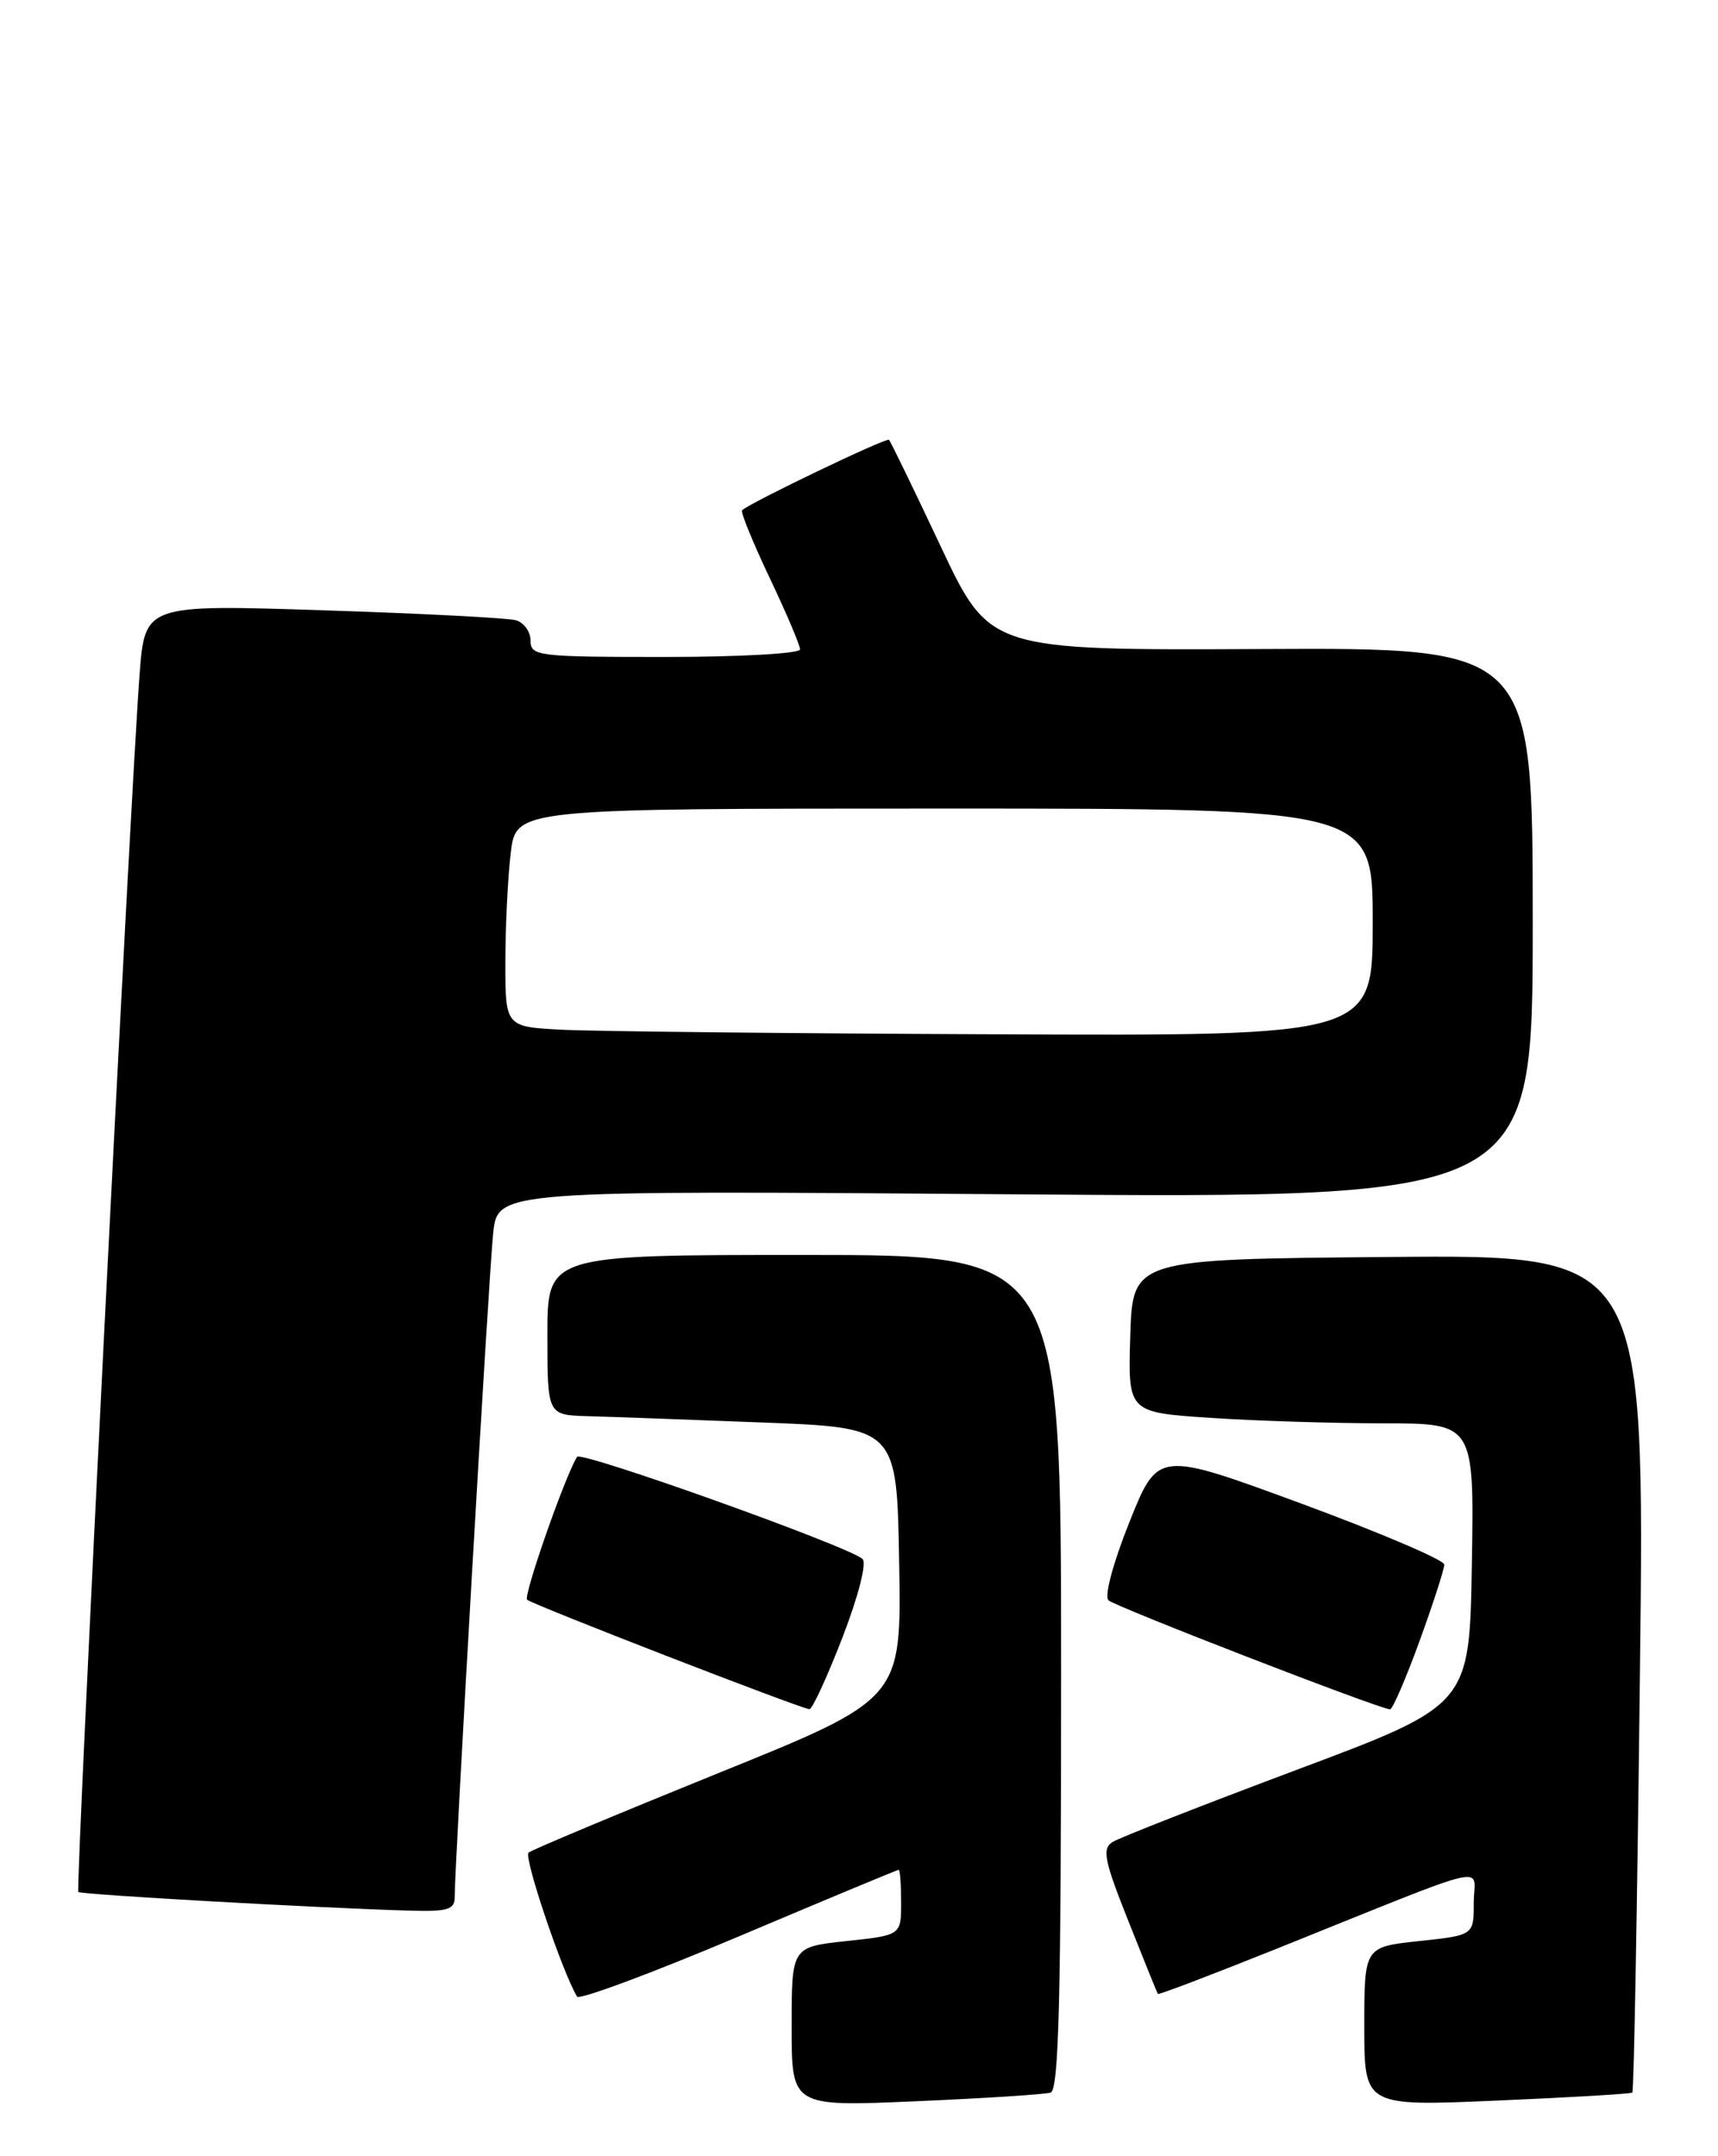 <?xml version="1.0" encoding="UTF-8" standalone="no"?>
<!DOCTYPE svg PUBLIC "-//W3C//DTD SVG 1.1//EN" "http://www.w3.org/Graphics/SVG/1.1/DTD/svg11.dtd" >
<svg xmlns="http://www.w3.org/2000/svg" xmlns:xlink="http://www.w3.org/1999/xlink" version="1.1" viewBox="0 0 204 256">
 <g >
 <path fill="currentColor"
d=" M 124.75 248.45 C 125.73 248.15 126.00 237.28 126.00 198.53 C 126.00 149.00 126.00 149.00 95.50 149.00 C 65.00 149.00 65.00 149.00 65.00 158.50 C 65.00 168.00 65.00 168.00 69.75 168.14 C 72.36 168.21 81.70 168.55 90.50 168.89 C 106.50 169.50 106.50 169.50 106.77 185.62 C 107.05 201.73 107.05 201.73 85.27 210.53 C 73.30 215.38 63.17 219.62 62.76 219.96 C 62.15 220.47 66.82 234.29 68.53 237.06 C 68.79 237.47 77.43 234.26 87.72 229.91 C 98.01 225.56 106.56 222.00 106.71 222.00 C 106.87 222.00 107.00 223.75 107.00 225.88 C 107.00 229.77 107.00 229.77 100.50 230.46 C 94.00 231.16 94.00 231.16 94.00 240.64 C 94.00 250.12 94.00 250.12 108.75 249.48 C 116.86 249.13 124.06 248.67 124.75 248.45 Z  M 193.83 248.45 C 194.01 248.30 194.42 225.86 194.73 198.57 C 195.31 148.97 195.31 148.97 164.91 149.24 C 134.50 149.50 134.50 149.50 134.21 158.60 C 133.93 167.69 133.93 167.69 143.71 168.34 C 149.10 168.70 158.35 168.99 164.27 168.99 C 175.05 169.00 175.05 169.00 174.77 185.72 C 174.50 202.44 174.50 202.44 154.05 210.10 C 142.80 214.32 132.93 218.18 132.11 218.70 C 130.84 219.50 131.11 220.86 133.98 228.07 C 135.82 232.71 137.40 236.61 137.49 236.74 C 137.57 236.87 143.91 234.45 151.57 231.38 C 177.99 220.77 175.00 221.47 175.00 225.90 C 175.00 229.77 175.00 229.77 168.50 230.46 C 162.00 231.16 162.00 231.16 162.00 240.62 C 162.00 250.08 162.00 250.08 177.75 249.40 C 186.41 249.03 193.65 248.60 193.83 248.45 Z  M 53.99 225.25 C 53.98 221.49 58.05 151.20 58.56 146.42 C 59.10 141.33 59.10 141.33 120.55 141.80 C 182.00 142.27 182.00 142.27 182.00 109.59 C 182.00 76.90 182.00 76.90 149.76 77.06 C 117.52 77.21 117.52 77.21 111.71 64.89 C 108.52 58.11 105.75 52.41 105.56 52.22 C 105.25 51.92 89.15 59.64 88.12 60.58 C 87.91 60.77 89.38 64.36 91.37 68.57 C 93.37 72.77 95.00 76.61 95.00 77.10 C 95.00 77.60 87.80 78.00 79.00 78.00 C 63.85 78.00 63.00 77.90 63.00 76.07 C 63.00 75.00 62.21 73.91 61.25 73.64 C 60.29 73.37 49.98 72.83 38.35 72.46 C 17.20 71.77 17.20 71.77 16.57 80.14 C 15.47 94.73 8.96 224.29 9.30 224.63 C 9.62 224.95 37.99 226.55 48.75 226.85 C 53.14 226.98 54.00 226.71 53.99 225.25 Z  M 100.02 194.46 C 101.95 189.45 102.94 185.58 102.41 185.09 C 100.76 183.59 68.98 172.23 68.52 172.97 C 67.07 175.31 62.13 189.46 62.59 189.93 C 63.13 190.48 94.88 202.79 96.11 202.93 C 96.44 202.97 98.20 199.16 100.02 194.46 Z  M 168.55 194.87 C 170.17 190.41 171.50 186.30 171.50 185.76 C 171.50 185.22 163.85 181.96 154.50 178.51 C 137.50 172.25 137.50 172.25 134.12 180.69 C 132.18 185.54 131.11 189.50 131.62 190.00 C 132.38 190.74 163.53 202.81 165.05 202.95 C 165.35 202.98 166.92 199.34 168.55 194.87 Z  M 66.75 122.26 C 60.00 121.91 60.00 121.91 60.01 114.20 C 60.01 109.97 60.30 104.14 60.65 101.25 C 61.28 96.00 61.28 96.00 112.14 96.00 C 163.00 96.00 163.00 96.00 163.00 109.50 C 163.00 123.00 163.00 123.00 118.25 122.80 C 93.64 122.70 70.46 122.45 66.75 122.26 Z "/>
</g>
</svg>